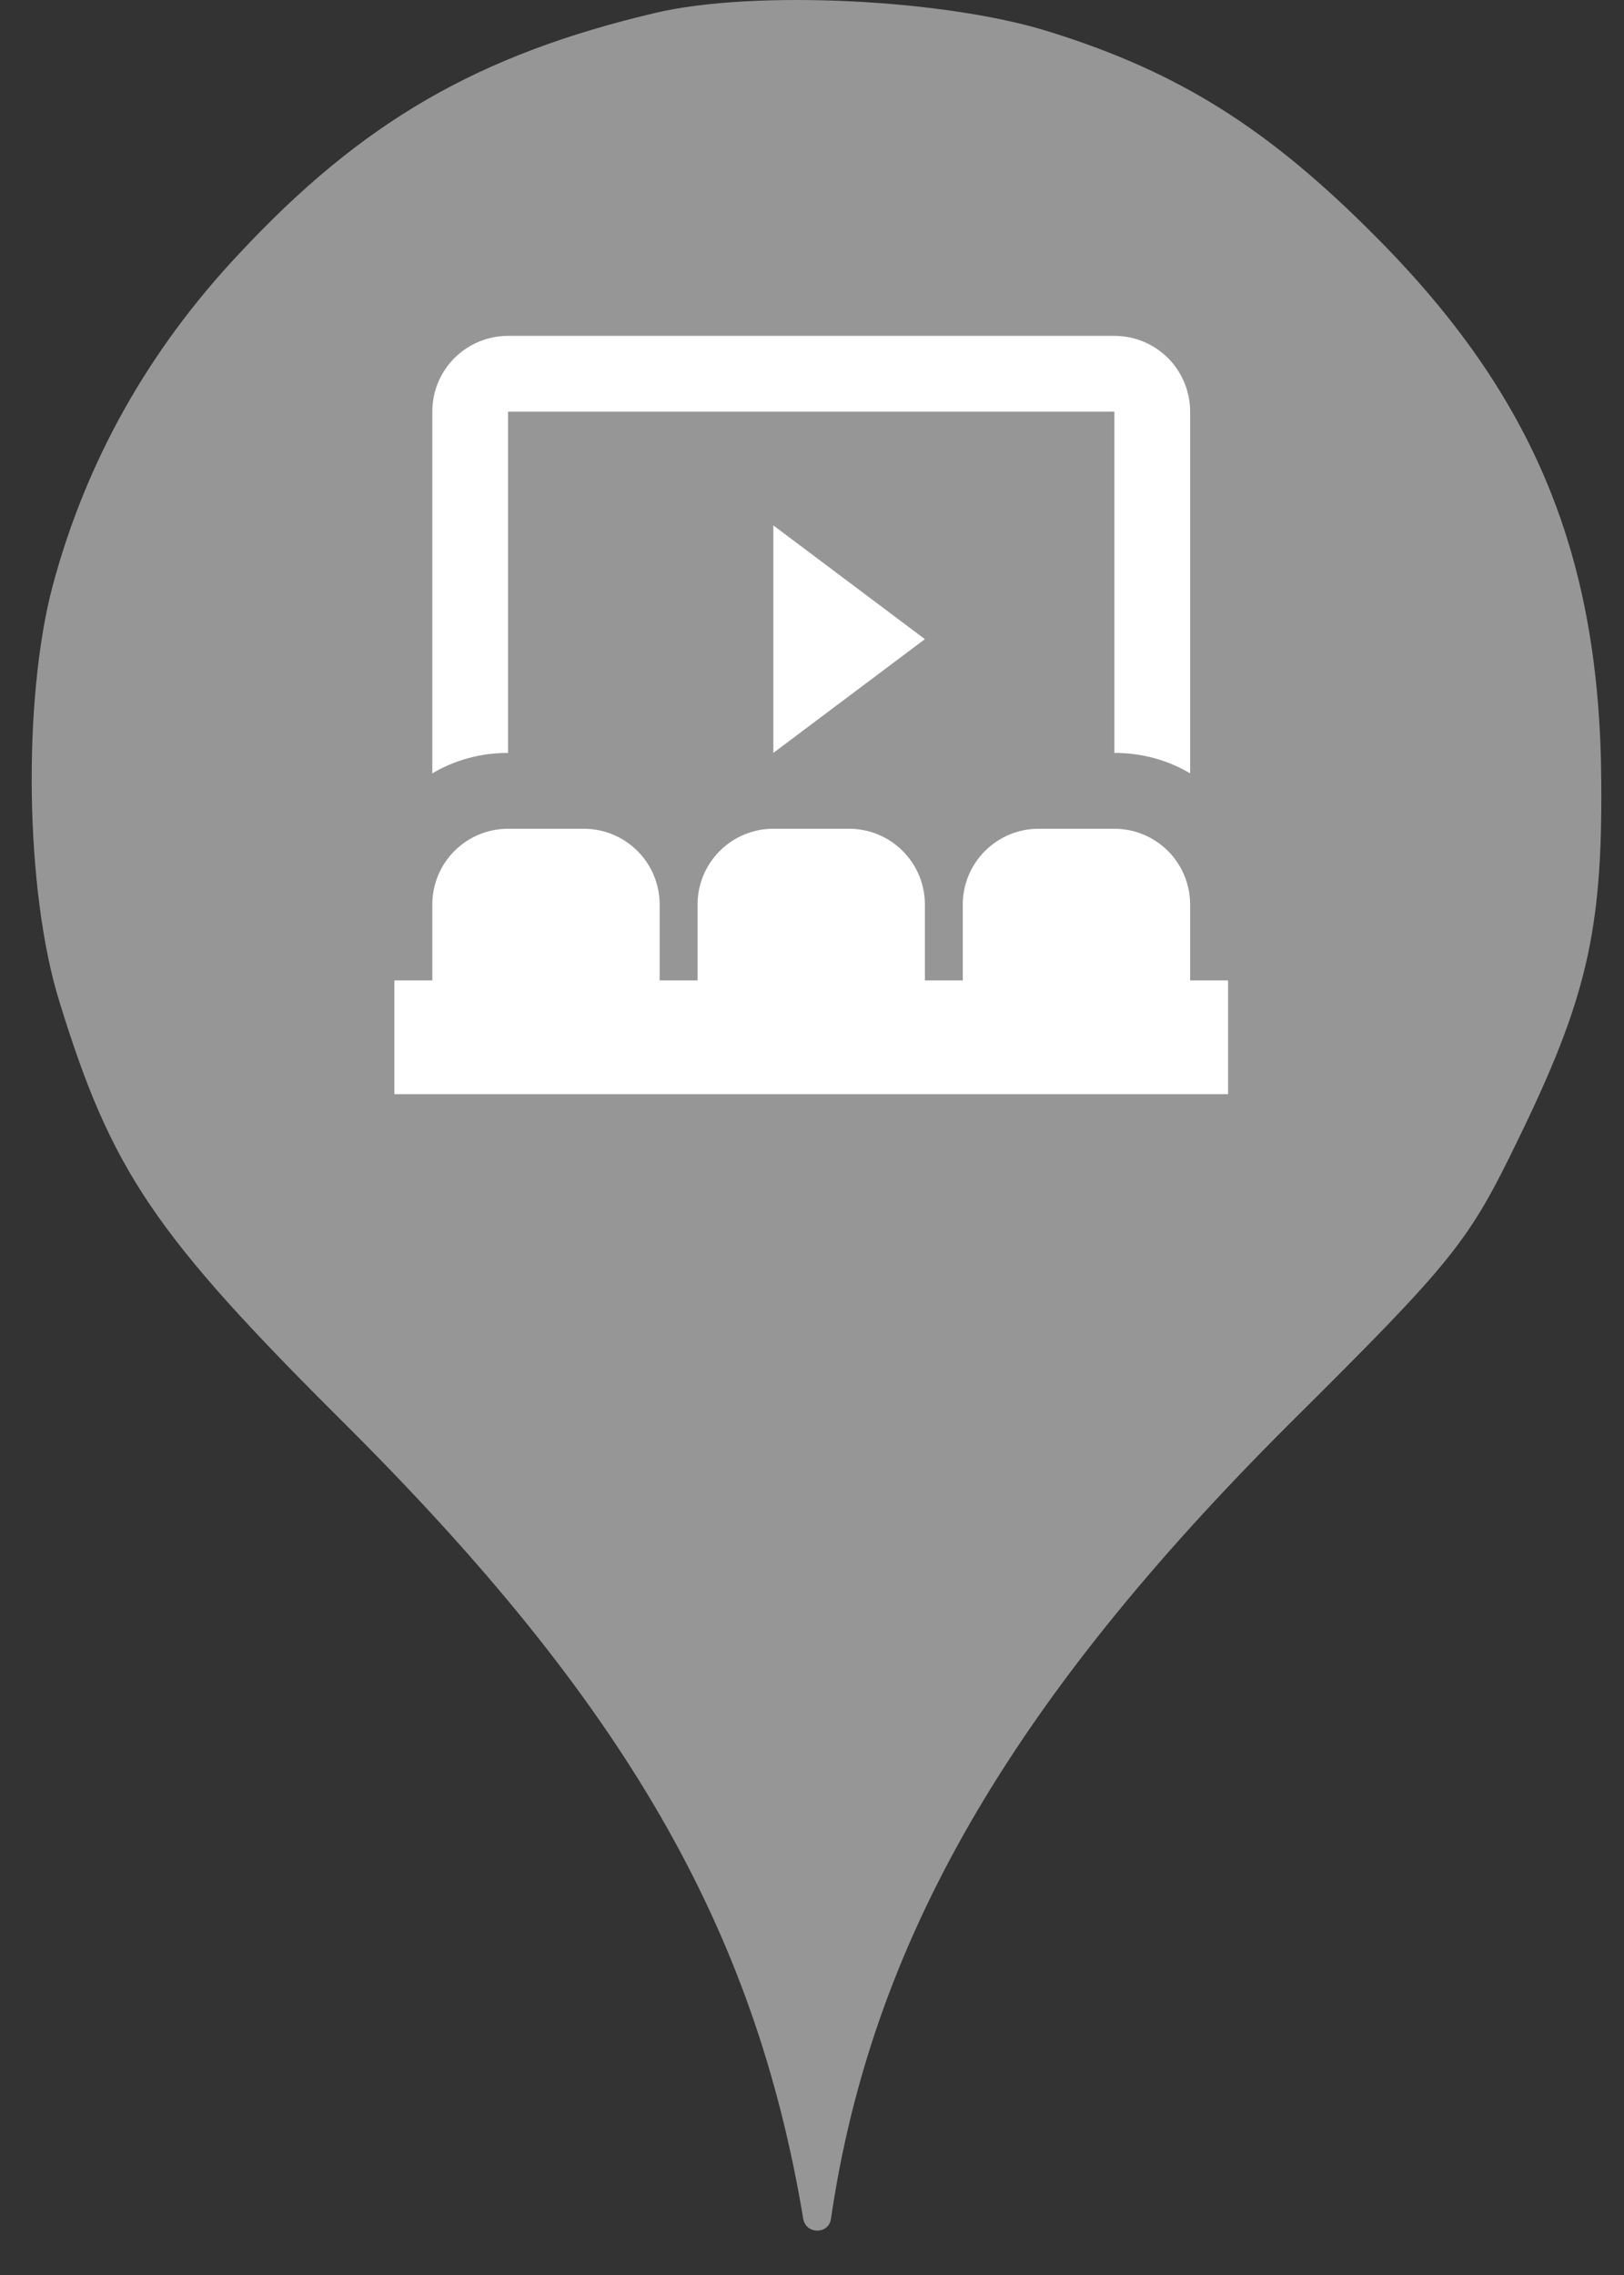 <svg width="25" height="35" viewBox="0 0 25 35" fill="none" xmlns="http://www.w3.org/2000/svg">
<rect x="0" y="0" width="25" height="35" fill="#333333" stroke="none"/>
<circle cx="12.488" cy="12" r="10" fill="white"/>
<path d="M3.672 3.913C5.574 1.869 7.37 0.838 10.09 0.198C11.601 -0.158 14.534 -0.016 16.134 0.482C18.143 1.104 19.53 1.975 21.201 3.664C23.619 6.1 24.632 8.553 24.65 12.037C24.668 14.331 24.419 15.38 23.37 17.531C22.605 19.113 22.374 19.398 19.868 21.886C15.548 26.189 13.414 29.886 12.792 34.135C12.758 34.379 12.406 34.378 12.365 34.135C11.619 29.655 9.61 26.189 5.308 21.904C2.374 18.989 1.716 18.011 0.916 15.415C0.383 13.709 0.348 10.758 0.81 9.015C1.325 7.095 2.285 5.389 3.672 3.913ZM8.988 12.75H7.821C7.512 12.75 7.215 12.873 6.996 13.092C6.777 13.31 6.655 13.607 6.655 13.917V15.083H6.071V16.833H18.905V15.083H18.321V13.917C18.321 13.607 18.198 13.31 17.98 13.092C17.761 12.873 17.464 12.75 17.155 12.75H15.988C15.678 12.75 15.382 12.873 15.163 13.092C14.944 13.31 14.821 13.607 14.821 13.917V15.083H14.238V13.917C14.238 13.607 14.115 13.31 13.896 13.092C13.677 12.873 13.381 12.75 13.071 12.75H11.905C11.595 12.75 11.298 12.873 11.08 13.092C10.861 13.31 10.738 13.607 10.738 13.917V15.083H10.155V13.917C10.155 13.607 10.032 13.31 9.813 13.092C9.594 12.873 9.297 12.75 8.988 12.75ZM14.238 9.833L11.905 8.083V11.583L14.238 9.833ZM17.155 5.167H7.821C7.512 5.167 7.215 5.29 6.996 5.508C6.777 5.727 6.655 6.024 6.655 6.333V11.898C6.999 11.694 7.395 11.583 7.821 11.583V6.333H17.155V11.583C17.58 11.583 17.977 11.694 18.321 11.898V6.333C18.321 6.024 18.198 5.727 17.98 5.508C17.761 5.29 17.464 5.167 17.155 5.167Z" fill="#969696"/>
</svg>

